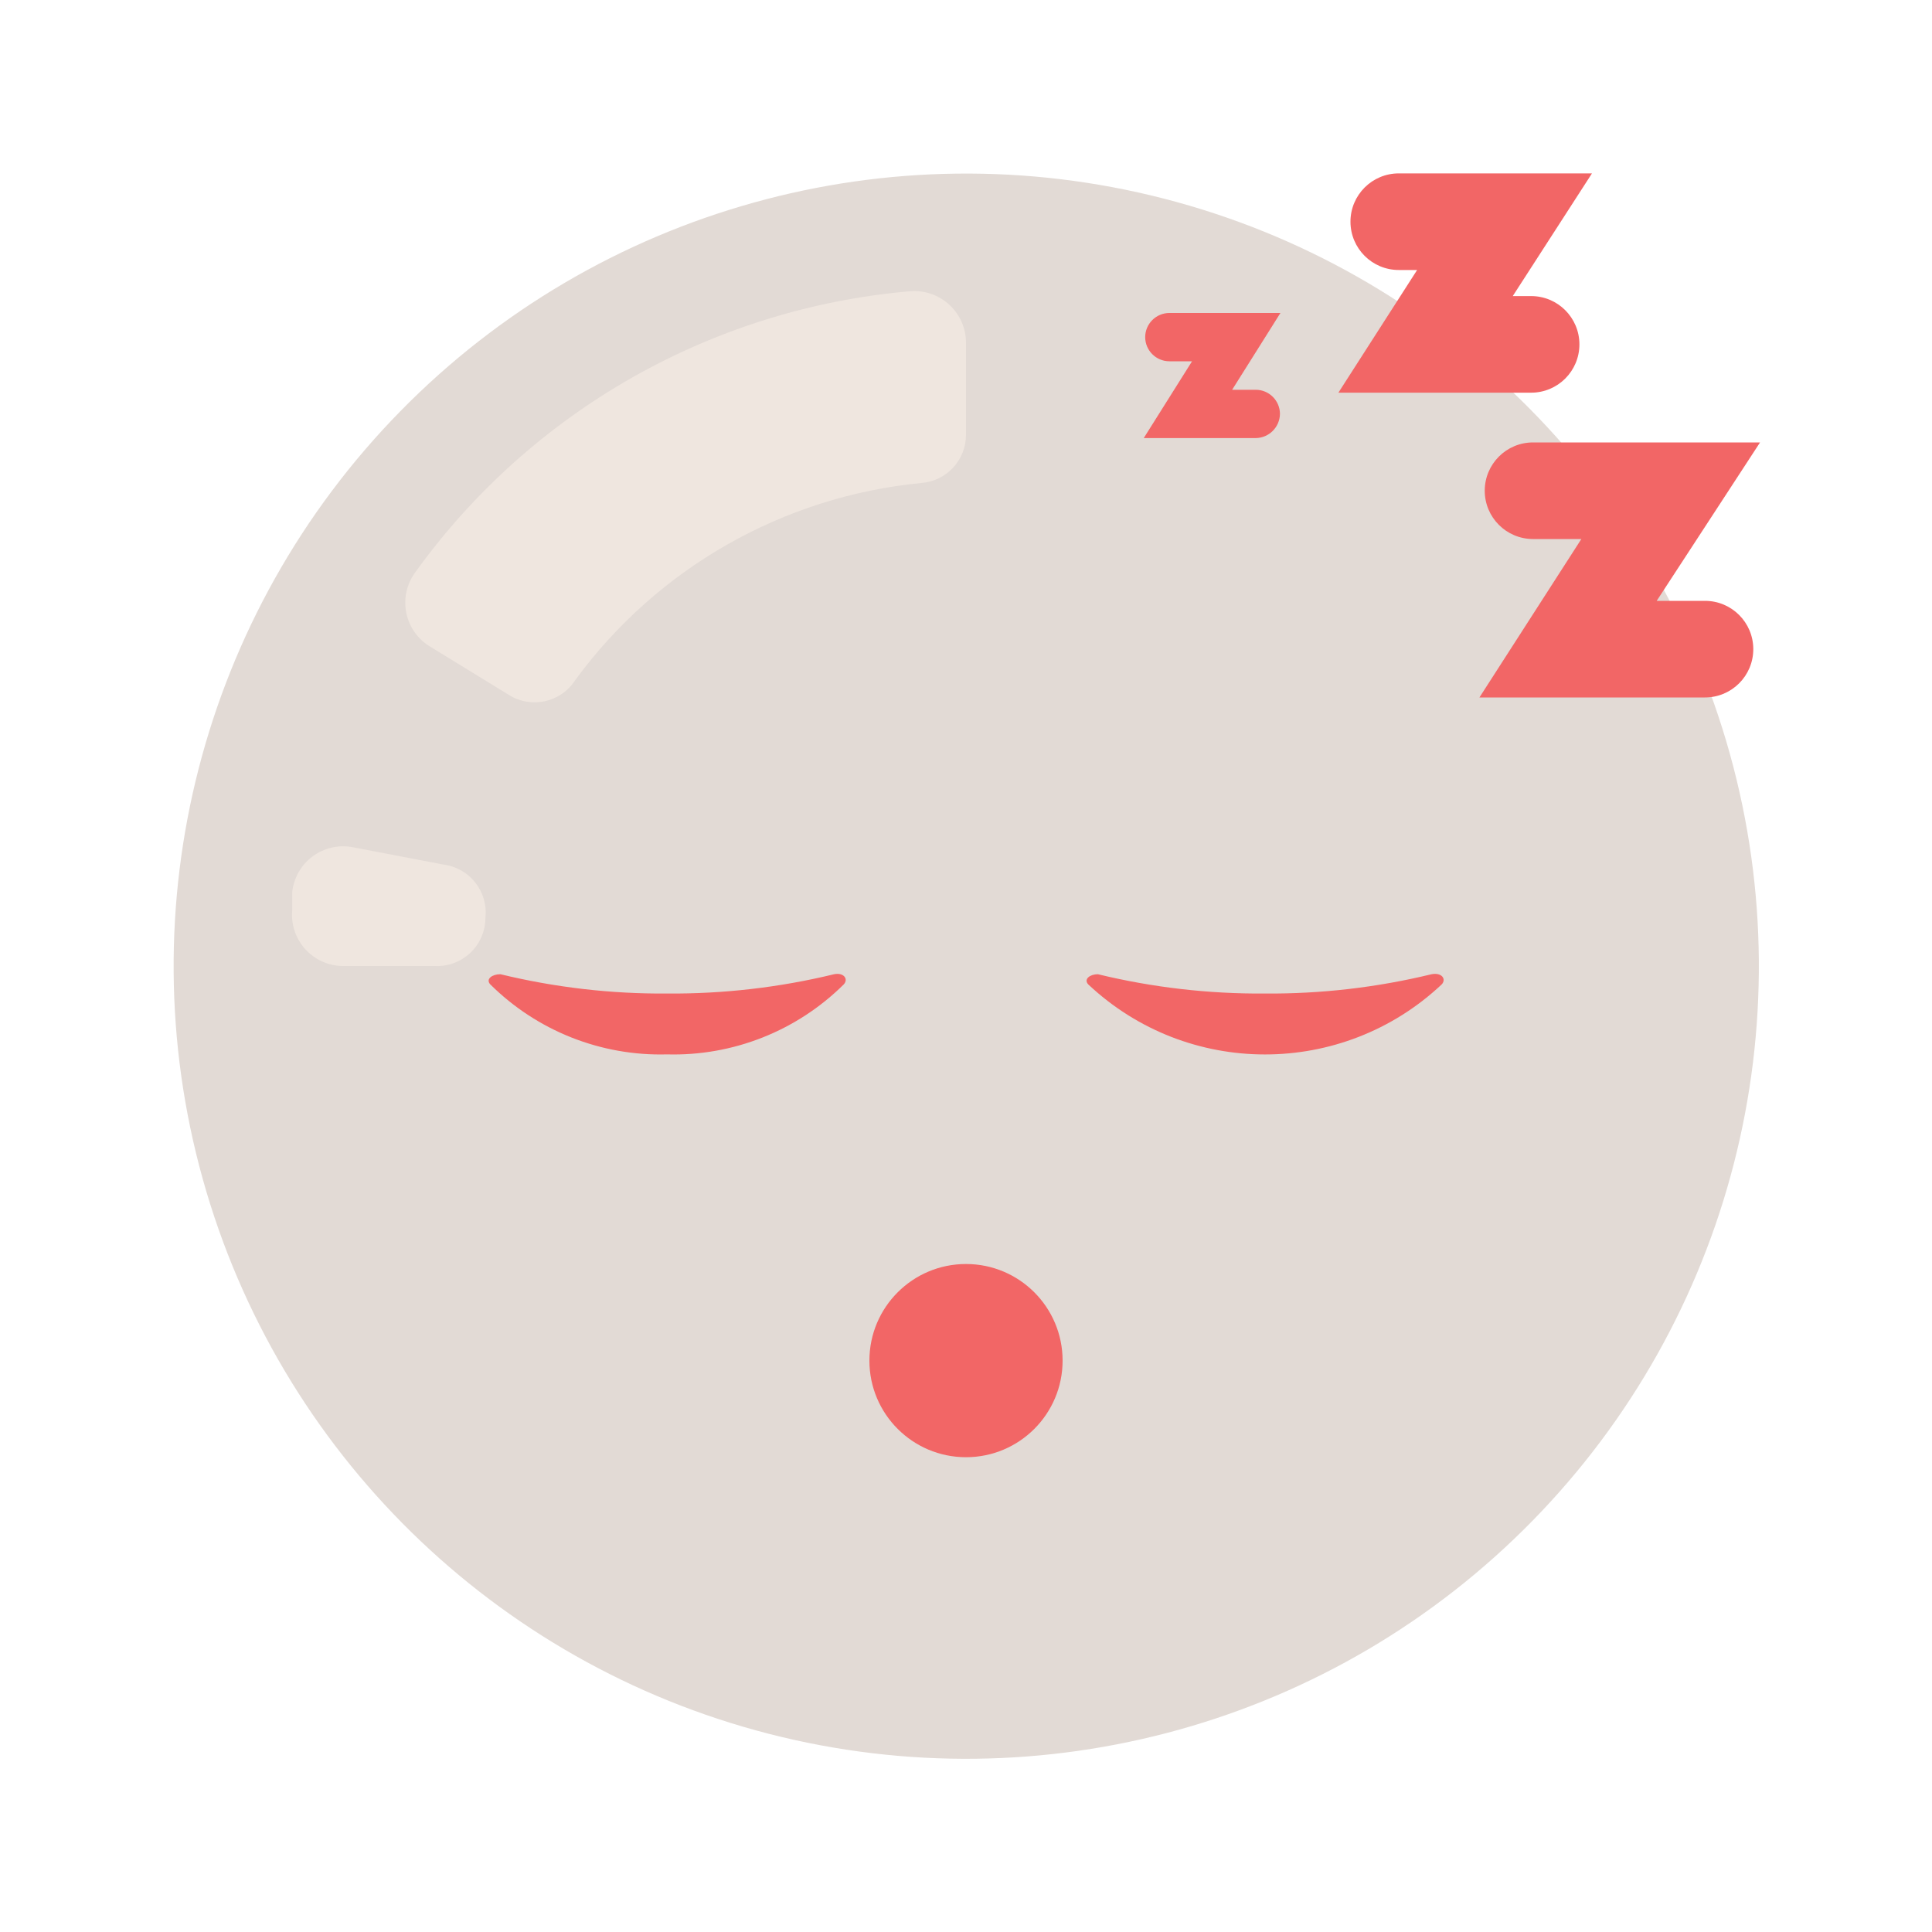 <svg xmlns="http://www.w3.org/2000/svg" width="32" height="32" viewBox="0 0 32 32">
    <g fill="none">
        <circle cx="16.004" cy="16.003" r="13.128" fill="#E2DAD5" transform="rotate(-75.57 16.004 16.003)"/>
        <path fill="#EFE6DF" d="M8.432 11.512l-1.304-.8c-.204-.121-.349-.323-.397-.556-.049-.232.002-.475.141-.668 1.922-2.677 4.917-4.38 8.2-4.664.24-.02.476.061.652.224.177.163.277.392.276.632V7.2c.001.42-.324.77-.744.8-2.287.223-4.37 1.41-5.728 3.264-.236.369-.724.479-1.096.248zM7.2 16H5.68c-.237-.001-.462-.102-.621-.276-.16-.175-.24-.408-.219-.644v-.304c.025-.235.147-.45.337-.591.19-.141.43-.197.663-.153l1.504.288c.433.054.743.446.696.88 0 .22-.09.43-.248.58-.16.152-.373.231-.592.22z"/>
        <path fill="#F26666" d="M11.048 16.456c-.93.007-1.857-.101-2.76-.32-.136 0-.248.08-.168.168.776.77 1.834 1.19 2.928 1.16 1.094.03 2.152-.39 2.928-1.16.08-.088 0-.2-.16-.168-.906.22-1.836.327-2.768.32zM20.952 16.456c-.932.007-1.862-.1-2.768-.32-.128 0-.24.08-.16.168 1.645 1.548 4.211 1.548 5.856 0 .08-.088 0-.2-.168-.168-.903.219-1.83.327-2.76.32z"/>
        <circle cx="16" cy="22.536" r="1.6" fill="#F26666"/>
        <path fill="#F26666" d="M20.8 7.256h-1.856l.8-1.272h-.376c-.22 0-.4-.18-.4-.4 0-.22.18-.4.4-.4h1.84l-.8 1.272h.392c.22 0 .4.18.4.4-.004.22-.18.396-.4.4zM25.368 6.504h-3.2l1.304-2.032h-.304c-.442 0-.8-.358-.8-.8 0-.442.358-.8.8-.8h3.2l-1.312 2.032h.304c.442 0 .8.358.8.8 0 .442-.358.8-.8.8h.008zM28.256 11.552h-3.752l1.688-2.624h-.8c-.442 0-.8-.358-.8-.8 0-.442.358-.8.8-.8h3.76L27.44 9.952h.8c.442 0 .8.358.8.8 0 .442-.358.8-.8.8h.016z"/>
    </g>
</svg>
